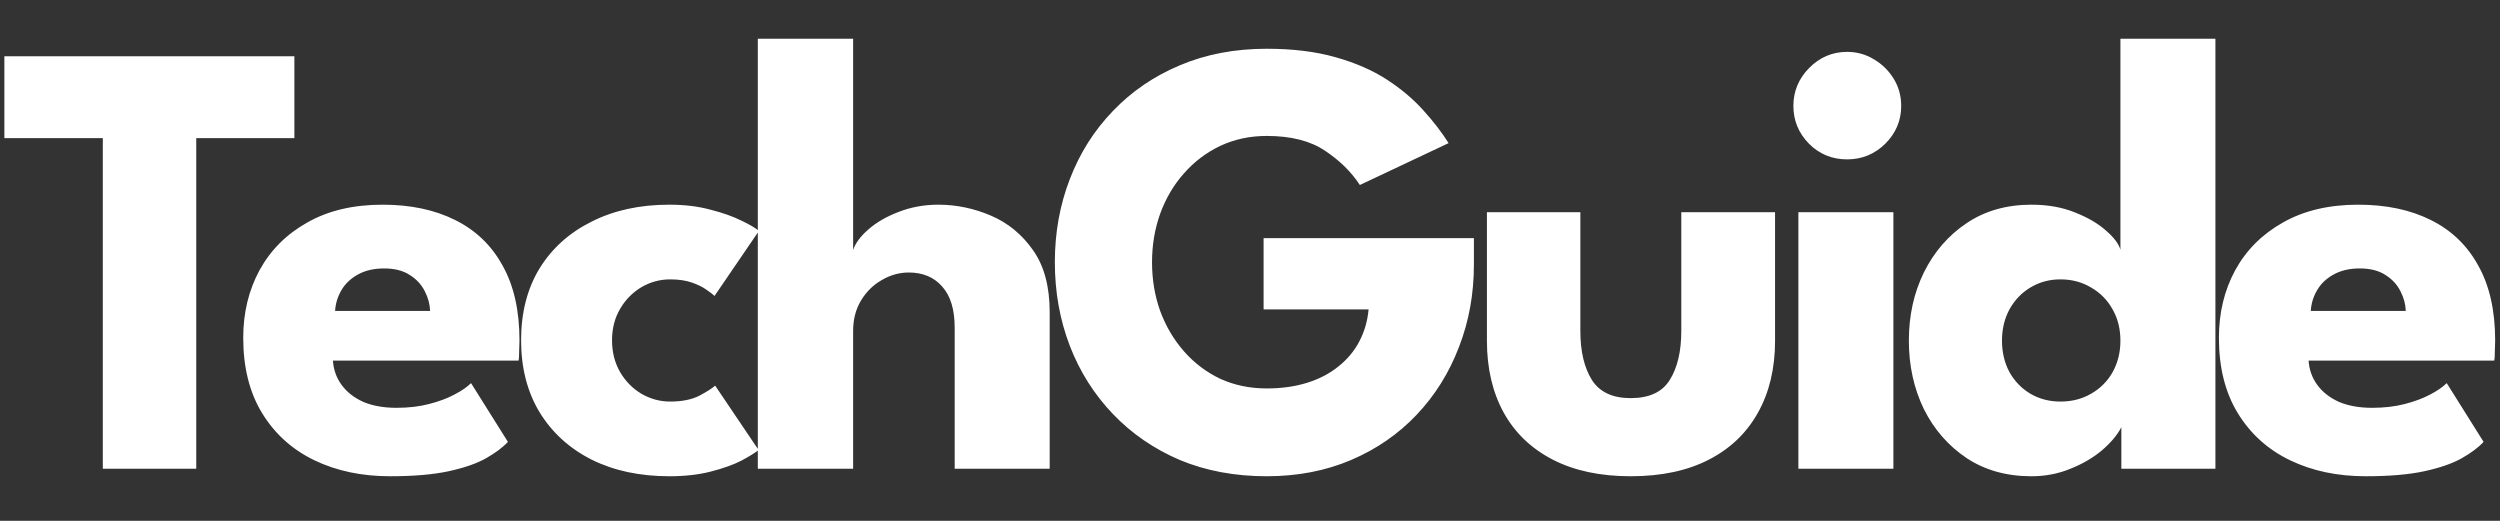 <svg width="48" height="10" viewBox="0 0 48 10" fill="none" xmlns="http://www.w3.org/2000/svg">
<rect x="0" y="0" width="48" height="10" fill="#333333" stroke="none"/>
<path d="M1.974 2.652H0.084V1.08H5.652V2.652H3.768V9H1.974V2.652ZM6.392 6.924C6.404 7.1 6.46 7.256 6.56 7.392C6.66 7.528 6.798 7.636 6.974 7.716C7.154 7.792 7.366 7.83 7.61 7.83C7.842 7.83 8.05 7.806 8.234 7.758C8.422 7.71 8.584 7.65 8.72 7.578C8.86 7.506 8.968 7.432 9.044 7.356L9.752 8.484C9.652 8.592 9.51 8.698 9.326 8.802C9.146 8.902 8.908 8.984 8.612 9.048C8.316 9.112 7.942 9.144 7.49 9.144C6.946 9.144 6.462 9.042 6.038 8.838C5.614 8.634 5.28 8.334 5.036 7.938C4.792 7.542 4.67 7.058 4.67 6.486C4.67 6.006 4.774 5.574 4.982 5.19C5.194 4.802 5.5 4.496 5.9 4.272C6.3 4.044 6.782 3.93 7.346 3.93C7.882 3.93 8.346 4.028 8.738 4.224C9.134 4.42 9.438 4.712 9.65 5.1C9.866 5.484 9.974 5.964 9.974 6.54C9.974 6.572 9.972 6.636 9.968 6.732C9.968 6.828 9.964 6.892 9.956 6.924H6.392ZM8.258 5.97C8.254 5.842 8.22 5.716 8.156 5.592C8.092 5.464 7.996 5.36 7.868 5.28C7.74 5.196 7.576 5.154 7.376 5.154C7.176 5.154 7.006 5.194 6.866 5.274C6.73 5.35 6.626 5.45 6.554 5.574C6.482 5.698 6.442 5.83 6.434 5.97H8.258ZM12.867 7.71C13.095 7.71 13.283 7.672 13.431 7.596C13.579 7.516 13.679 7.452 13.731 7.404L14.565 8.64C14.501 8.692 14.391 8.76 14.235 8.844C14.079 8.924 13.883 8.994 13.647 9.054C13.415 9.114 13.149 9.144 12.849 9.144C12.285 9.144 11.789 9.038 11.361 8.826C10.933 8.61 10.599 8.306 10.359 7.914C10.123 7.522 10.005 7.062 10.005 6.534C10.005 6.002 10.123 5.542 10.359 5.154C10.599 4.766 10.933 4.466 11.361 4.254C11.789 4.038 12.285 3.93 12.849 3.93C13.145 3.93 13.409 3.962 13.641 4.026C13.877 4.086 14.075 4.156 14.235 4.236C14.395 4.312 14.507 4.378 14.571 4.434L13.719 5.682C13.691 5.654 13.639 5.614 13.563 5.562C13.491 5.51 13.397 5.464 13.281 5.424C13.165 5.384 13.027 5.364 12.867 5.364C12.671 5.364 12.487 5.414 12.315 5.514C12.147 5.614 12.011 5.752 11.907 5.928C11.803 6.104 11.751 6.306 11.751 6.534C11.751 6.762 11.803 6.966 11.907 7.146C12.011 7.322 12.147 7.46 12.315 7.56C12.487 7.66 12.671 7.71 12.867 7.71ZM18.018 3.93C18.362 3.93 18.698 4 19.026 4.14C19.354 4.28 19.624 4.502 19.836 4.806C20.048 5.106 20.154 5.502 20.154 5.994V9H18.33V6.294C18.33 5.942 18.25 5.678 18.09 5.502C17.934 5.322 17.72 5.232 17.448 5.232C17.268 5.232 17.096 5.28 16.932 5.376C16.768 5.468 16.634 5.6 16.53 5.772C16.43 5.94 16.38 6.134 16.38 6.354V9H14.55V0.744H16.38V4.8C16.424 4.668 16.522 4.536 16.674 4.404C16.83 4.268 17.024 4.156 17.256 4.068C17.492 3.976 17.746 3.93 18.018 3.93ZM24.261 4.572H28.299V5.076C28.299 5.644 28.203 6.174 28.011 6.666C27.823 7.158 27.553 7.59 27.201 7.962C26.849 8.334 26.429 8.624 25.941 8.832C25.453 9.04 24.913 9.144 24.321 9.144C23.709 9.144 23.153 9.04 22.653 8.832C22.157 8.62 21.729 8.326 21.369 7.95C21.009 7.574 20.733 7.138 20.541 6.642C20.349 6.142 20.253 5.606 20.253 5.034C20.253 4.466 20.349 3.934 20.541 3.438C20.733 2.938 21.009 2.502 21.369 2.13C21.729 1.754 22.157 1.462 22.653 1.254C23.153 1.042 23.709 0.936 24.321 0.936C24.821 0.936 25.261 0.99 25.641 1.098C26.025 1.206 26.355 1.35 26.631 1.53C26.907 1.71 27.141 1.908 27.333 2.124C27.525 2.336 27.685 2.544 27.813 2.748L26.109 3.552C25.945 3.3 25.721 3.08 25.437 2.892C25.157 2.704 24.785 2.61 24.321 2.61C23.997 2.61 23.699 2.674 23.427 2.802C23.159 2.93 22.927 3.106 22.731 3.33C22.535 3.55 22.383 3.808 22.275 4.104C22.171 4.396 22.119 4.706 22.119 5.034C22.119 5.366 22.171 5.678 22.275 5.97C22.383 6.262 22.535 6.52 22.731 6.744C22.927 6.968 23.159 7.144 23.427 7.272C23.699 7.396 23.997 7.458 24.321 7.458C24.605 7.458 24.863 7.422 25.095 7.35C25.327 7.278 25.527 7.174 25.695 7.038C25.867 6.902 26.001 6.742 26.097 6.558C26.197 6.37 26.257 6.164 26.277 5.94H24.261V4.572ZM30.343 6.354C30.343 6.746 30.417 7.06 30.565 7.296C30.713 7.528 30.961 7.644 31.309 7.644C31.665 7.644 31.915 7.528 32.059 7.296C32.207 7.06 32.281 6.746 32.281 6.354V4.074H34.081V6.546C34.081 7.074 33.971 7.534 33.751 7.926C33.535 8.314 33.221 8.614 32.809 8.826C32.397 9.038 31.897 9.144 31.309 9.144C30.725 9.144 30.227 9.038 29.815 8.826C29.403 8.614 29.089 8.314 28.873 7.926C28.657 7.534 28.549 7.074 28.549 6.546V4.074H30.343V6.354ZM34.529 9V4.074H36.353V9H34.529ZM35.465 3.06C35.177 3.06 34.933 2.96 34.733 2.76C34.533 2.556 34.433 2.314 34.433 2.034C34.433 1.754 34.533 1.512 34.733 1.308C34.937 1.1 35.181 0.996 35.465 0.996C35.653 0.996 35.825 1.044 35.981 1.14C36.137 1.232 36.263 1.356 36.359 1.512C36.455 1.668 36.503 1.842 36.503 2.034C36.503 2.314 36.401 2.556 36.197 2.76C35.993 2.96 35.749 3.06 35.465 3.06ZM39.002 9.144C38.526 9.144 38.112 9.028 37.76 8.796C37.408 8.56 37.134 8.246 36.938 7.854C36.746 7.458 36.65 7.02 36.65 6.54C36.65 6.06 36.746 5.624 36.938 5.232C37.134 4.836 37.408 4.52 37.76 4.284C38.112 4.048 38.526 3.93 39.002 3.93C39.318 3.93 39.598 3.98 39.842 4.08C40.086 4.176 40.284 4.292 40.436 4.428C40.588 4.56 40.68 4.682 40.712 4.794V0.744H42.536V9H40.73V8.202C40.654 8.35 40.53 8.498 40.358 8.646C40.186 8.79 39.984 8.908 39.752 9C39.52 9.096 39.27 9.144 39.002 9.144ZM39.56 7.71C39.78 7.71 39.976 7.66 40.148 7.56C40.324 7.46 40.462 7.322 40.562 7.146C40.662 6.966 40.712 6.764 40.712 6.54C40.712 6.316 40.662 6.116 40.562 5.94C40.462 5.76 40.324 5.62 40.148 5.52C39.976 5.416 39.78 5.364 39.56 5.364C39.348 5.364 39.156 5.416 38.984 5.52C38.816 5.62 38.682 5.76 38.582 5.94C38.486 6.116 38.438 6.316 38.438 6.54C38.438 6.764 38.486 6.966 38.582 7.146C38.682 7.322 38.816 7.46 38.984 7.56C39.156 7.66 39.348 7.71 39.56 7.71ZM44.325 6.924C44.337 7.1 44.393 7.256 44.493 7.392C44.593 7.528 44.731 7.636 44.907 7.716C45.087 7.792 45.299 7.83 45.543 7.83C45.775 7.83 45.983 7.806 46.167 7.758C46.355 7.71 46.517 7.65 46.653 7.578C46.793 7.506 46.901 7.432 46.977 7.356L47.685 8.484C47.585 8.592 47.443 8.698 47.259 8.802C47.079 8.902 46.841 8.984 46.545 9.048C46.249 9.112 45.875 9.144 45.423 9.144C44.879 9.144 44.395 9.042 43.971 8.838C43.547 8.634 43.213 8.334 42.969 7.938C42.725 7.542 42.603 7.058 42.603 6.486C42.603 6.006 42.707 5.574 42.915 5.19C43.127 4.802 43.433 4.496 43.833 4.272C44.233 4.044 44.715 3.93 45.279 3.93C45.815 3.93 46.279 4.028 46.671 4.224C47.067 4.42 47.371 4.712 47.583 5.1C47.799 5.484 47.907 5.964 47.907 6.54C47.907 6.572 47.905 6.636 47.901 6.732C47.901 6.828 47.897 6.892 47.889 6.924H44.325ZM46.191 5.97C46.187 5.842 46.153 5.716 46.089 5.592C46.025 5.464 45.929 5.36 45.801 5.28C45.673 5.196 45.509 5.154 45.309 5.154C45.109 5.154 44.939 5.194 44.799 5.274C44.663 5.35 44.559 5.45 44.487 5.574C44.415 5.698 44.375 5.83 44.367 5.97H46.191Z" fill="white"/>
</svg>
